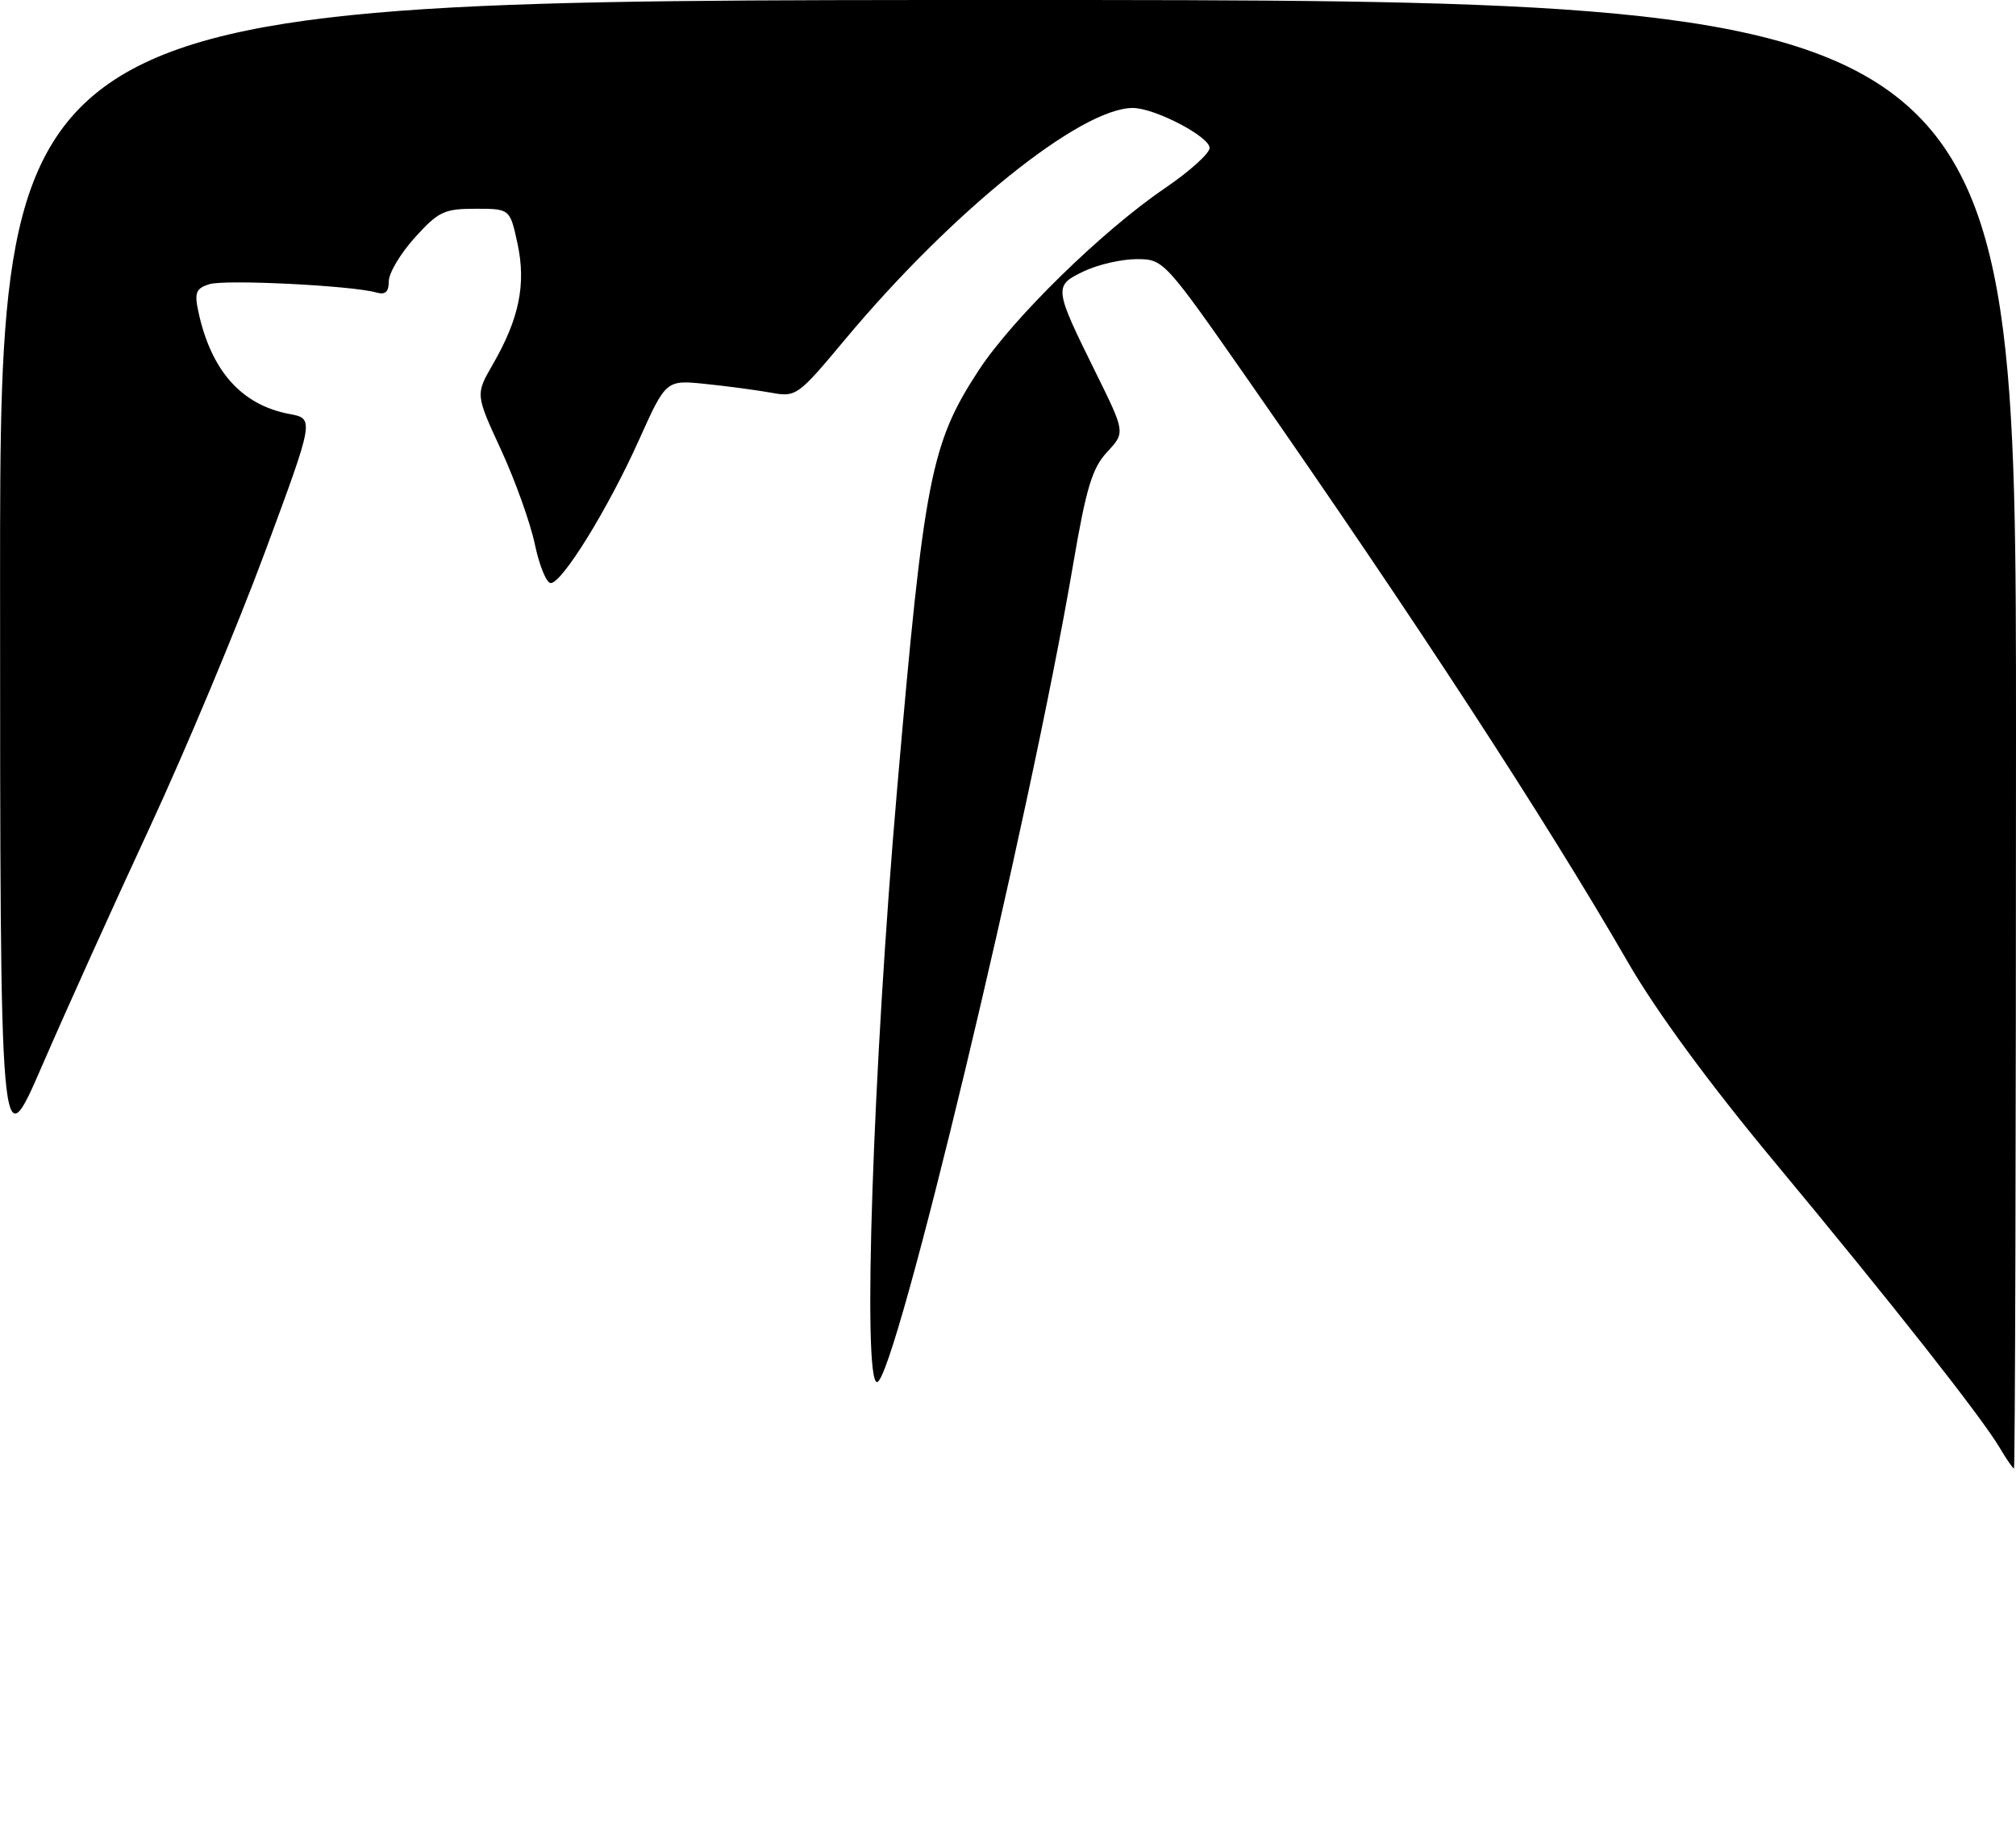 <?xml version="1.0" encoding="UTF-8" standalone="no"?>
<!DOCTYPE svg PUBLIC "-//W3C//DTD SVG 1.1//EN" "http://www.w3.org/Graphics/SVG/1.1/DTD/svg11.dtd" >
<svg xmlns="http://www.w3.org/2000/svg" xmlns:xlink="http://www.w3.org/1999/xlink" version="1.1" viewBox="0 0 280 256">
 <g >
 <path fill="currentColor"
d=" M 277.72 201.10 C 275.21 196.85 262.63 180.89 246.45 161.41 C 237.39 150.52 230.02 140.47 226.12 133.71 C 214.64 113.82 196.43 85.89 173.68 53.25 C 161.69 36.07 161.63 36.00 157.86 36.00 C 155.77 36.00 152.47 36.76 150.53 37.69 C 146.32 39.70 146.35 39.95 152.20 51.79 C 156.29 60.08 156.29 60.08 153.77 62.79 C 151.69 65.03 150.86 67.77 149.03 78.50 C 143.00 113.93 124.27 192.00 121.81 192.00 C 119.76 192.00 121.24 148.31 124.61 109.50 C 128.35 66.35 129.28 61.61 135.96 51.40 C 140.68 44.20 153.15 32.01 161.83 26.12 C 165.22 23.81 168.00 21.31 168.00 20.55 C 168.00 18.98 160.37 15.00 157.34 15.00 C 150.07 15.00 132.16 29.42 117.27 47.28 C 110.81 55.02 110.57 55.19 107.08 54.55 C 105.11 54.20 101.03 53.65 98.00 53.34 C 92.50 52.77 92.50 52.77 88.74 61.14 C 84.45 70.68 78.08 81.00 76.49 81.00 C 75.90 81.00 74.90 78.57 74.28 75.59 C 73.65 72.61 71.54 66.72 69.59 62.49 C 66.04 54.80 66.04 54.80 68.43 50.65 C 72.11 44.28 73.09 39.50 71.88 33.86 C 70.83 29.00 70.83 29.00 66.03 29.00 C 61.70 29.00 60.88 29.39 57.62 33.00 C 55.63 35.20 54.00 37.93 54.00 39.07 C 54.00 40.56 53.51 41.00 52.25 40.63 C 48.89 39.67 31.25 38.79 29.07 39.48 C 27.21 40.07 26.98 40.65 27.56 43.34 C 29.33 51.52 33.55 56.26 40.19 57.51 C 43.67 58.16 43.67 58.16 36.77 76.77 C 32.97 87.01 25.79 104.18 20.80 114.94 C 15.80 125.70 9.09 140.57 5.87 148.00 C 0.02 161.50 0.02 161.50 0.01 80.75 C 0.00 0.00 0.00 0.00 140.00 0.00 C 280.00 0.00 280.00 0.00 280.00 102.00 C 280.00 158.10 279.87 204.00 279.72 204.00 C 279.56 204.00 278.66 202.69 277.72 201.10 Z "/>
</g>
</svg>